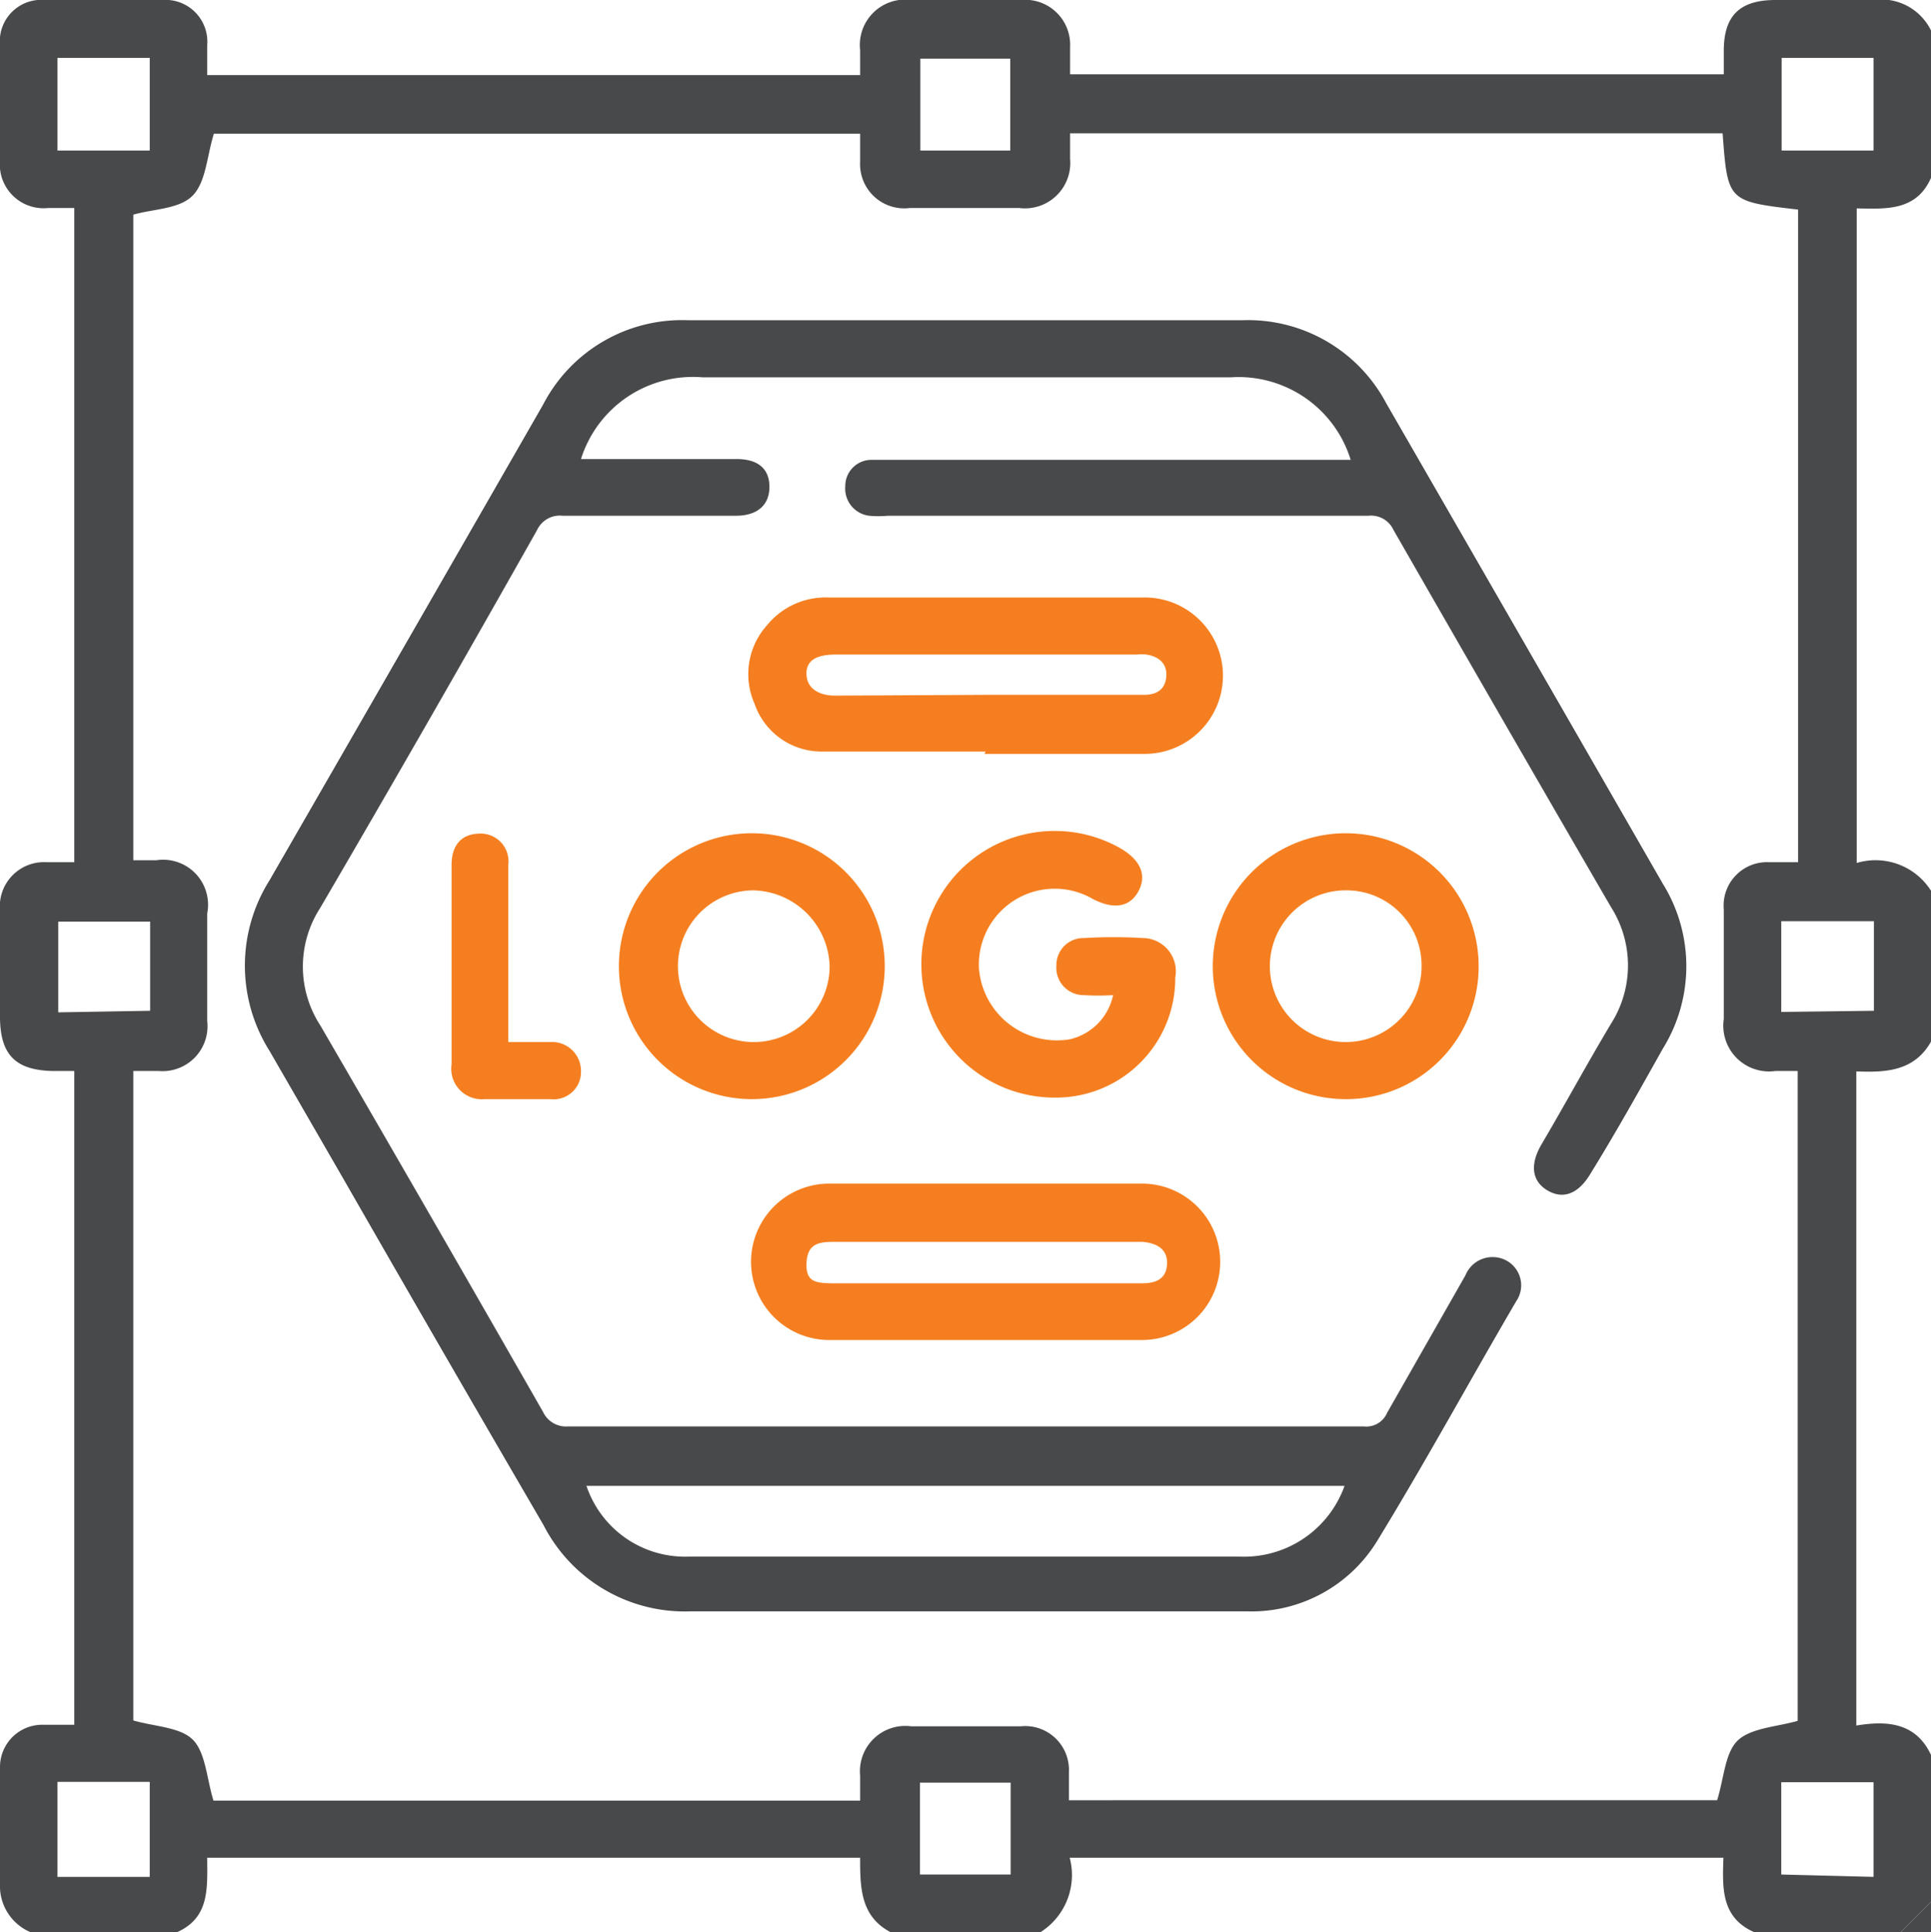 <svg xmlns="http://www.w3.org/2000/svg" viewBox="0 0 49.39 49.41"><defs><style>.cls-1{fill:#48494a;}.cls-2{fill:#f57f20;}</style></defs><g id="Layer_2" data-name="Layer 2"><g id="Layer_1-2" data-name="Layer 1"><path class="cls-1" d="M49.39,44.88v3.76l-.77.77H44.86c-.86-.38-.8-1.17-.78-1.9H27.36a1.73,1.73,0,0,1-.74,1.9H22.77C22,49,22,48.25,22,47.51H5.3c0,.77.07,1.52-.76,1.9H.77A1.28,1.28,0,0,1,0,48.29c0-1,0-2.06,0-3.09a1.08,1.08,0,0,1,1.1-1.09H1.9V27.39H1.35C.42,27.37,0,27,0,26V23.28a1.13,1.13,0,0,1,1.18-1.23c.24,0,.47,0,.72,0V5.32H1.23A1.12,1.12,0,0,1,0,4.1c0-1,0-2,0-2.94A1.06,1.06,0,0,1,1.15,0h3A1.07,1.07,0,0,1,5.3,1.15c0,.25,0,.5,0,.77H22V1.28A1.16,1.16,0,0,1,23.31,0h2.8a1.15,1.15,0,0,1,1.26,1.21c0,.23,0,.47,0,.69H44.09c0-.22,0-.41,0-.6,0-.89.4-1.29,1.29-1.3s1.7,0,2.55,0a1.41,1.41,0,0,1,1.46.78V4.55c-.38.86-1.17.79-1.9.78V22.07a1.68,1.68,0,0,1,1.9.71v3.86c-.43.76-1.16.79-1.91.76V44.13C48.26,44,49,44.05,49.39,44.88ZM44.06,3.41H27.37v.65a1.16,1.16,0,0,1-1.3,1.26h-2.8A1.13,1.13,0,0,1,22,4.14c0-.23,0-.47,0-.72H5.47C5.29,4,5.27,4.65,4.93,5s-1,.34-1.52.49V22H4A1.15,1.15,0,0,1,5.3,23.36c0,.92,0,1.84,0,2.75a1.15,1.15,0,0,1-1.24,1.28H3.41V44c.56.16,1.21.17,1.53.5s.35,1,.52,1.55H22v-.64a1.16,1.16,0,0,1,1.31-1.26h2.79a1.12,1.12,0,0,1,1.24,1.17c0,.24,0,.47,0,.72H43.92c.18-.58.2-1.23.54-1.54s1-.34,1.52-.49V27.39h-.57a1.17,1.17,0,0,1-1.32-1.33c0-.94,0-1.87,0-2.8a1.11,1.11,0,0,1,1.15-1.21c.24,0,.5,0,.75,0V5.36C44.19,5.15,44.19,5.15,44.06,3.41ZM1.47,1.48V3.85H3.83V1.48Zm46.45,0H45.57V3.85h2.35ZM3.83,48V45.57H1.47V48Zm44.09,0V45.58H45.56v2.36ZM25.84,3.85V1.5h-2.3V3.85Zm-22,22V23.57H1.49v2.32Zm44.09,0V23.56H45.56v2.32ZM23.53,47.94h2.32V45.59H23.53Z"/><path class="cls-1" d="M48.62,49.41l.77-.77v.77Z"/><path class="cls-1" d="M34.55,11.77a3,3,0,0,0-3.07-2.12q-6.77,0-13.51,0a3,3,0,0,0-3.11,2.09l.41,0h3.57c.55,0,.84.25.84.71s-.3.74-.86.74H14.39a.64.64,0,0,0-.65.36Q11,18.41,8.19,23.22a2.76,2.76,0,0,0,0,3q2.87,4.94,5.7,9.89a.65.65,0,0,0,.64.37H34.88a.58.58,0,0,0,.6-.35l2-3.51a.75.75,0,0,1,.91-.44.72.72,0,0,1,.39,1.1c-1.17,2-2.32,4.11-3.55,6.12a3.77,3.77,0,0,1-3.33,1.81H17.65A4.06,4.06,0,0,1,13.9,39q-2.57-4.41-5.11-8.84l-1.9-3.29a4.09,4.09,0,0,1,0-4.35q3.51-6.09,7-12.17a4,4,0,0,1,3.72-2.16H31.77a4,4,0,0,1,3.69,2.13Q39,16.46,42.53,22.6a4,4,0,0,1,0,4.22C41.93,27.89,41.31,29,40.69,30c-.31.53-.7.68-1.1.45s-.47-.65-.17-1.17c.59-1,1.17-2.07,1.78-3.09a2.78,2.78,0,0,0,0-3q-2.79-4.81-5.56-9.64a.63.63,0,0,0-.64-.36H22.71a2.57,2.57,0,0,1-.48,0,.7.7,0,0,1-.61-.75.67.67,0,0,1,.68-.68H34.55ZM34.39,38H15a2.66,2.66,0,0,0,2.6,1.81q7.07,0,14.12,0A2.73,2.73,0,0,0,34.39,38Z"/><path class="cls-2" d="M25.21,34.27h-4a2,2,0,1,1,0-4h8a2,2,0,1,1,0,4Zm0-1.45h4c.34,0,.62-.1.64-.49s-.27-.54-.63-.57H21.39c-.38,0-.73,0-.76.52s.23.54.75.54Z"/><path class="cls-2" d="M25.21,19.22c-1.41,0-2.83,0-4.24,0A1.81,1.81,0,0,1,19.3,18a1.87,1.87,0,0,1,.31-2,1.93,1.93,0,0,1,1.56-.72h8.11a2,2,0,0,1,2,2,2,2,0,0,1-2,2c-1.36,0-2.73,0-4.1,0Zm.05-1.45h4c.32,0,.54-.13.57-.46s-.18-.52-.51-.57a1,1,0,0,0-.24,0H21.37c-.53,0-.77.18-.74.54s.36.51.73.51Z"/><path class="cls-2" d="M19.27,21.31a3.4,3.4,0,1,1-3.44,3.38A3.4,3.4,0,0,1,19.27,21.31Zm0,1.46a1.94,1.94,0,1,0,1.95,1.93A2,2,0,0,0,19.26,22.77Z"/><path class="cls-2" d="M34.43,28.11a3.4,3.4,0,1,1,3.39-3.39A3.39,3.39,0,0,1,34.43,28.11Zm0-5.34a1.94,1.94,0,1,0,1.93,1.93A1.92,1.92,0,0,0,34.44,22.77Z"/><path class="cls-2" d="M28.47,25.45a6.11,6.11,0,0,1-.75,0,.7.7,0,0,1-.7-.76.69.69,0,0,1,.71-.7,12.51,12.51,0,0,1,1.5,0A.85.85,0,0,1,30.06,25a3.05,3.05,0,0,1-3,3.07,3.41,3.41,0,1,1,1.59-6.38c.52.3.69.69.47,1.1s-.63.48-1.17.2a1.94,1.94,0,0,0-2.91,1.79,2,2,0,0,0,2.32,1.8A1.47,1.47,0,0,0,28.47,25.45Z"/><path class="cls-2" d="M13,26.65h1.07a.74.74,0,0,1,.79.73.7.7,0,0,1-.78.73c-.56,0-1.13,0-1.69,0a.78.78,0,0,1-.84-.89c0-1.7,0-3.4,0-5.1,0-.51.26-.79.7-.8a.71.71,0,0,1,.75.8c0,1.32,0,2.63,0,3.95Z"/></g></g></svg>